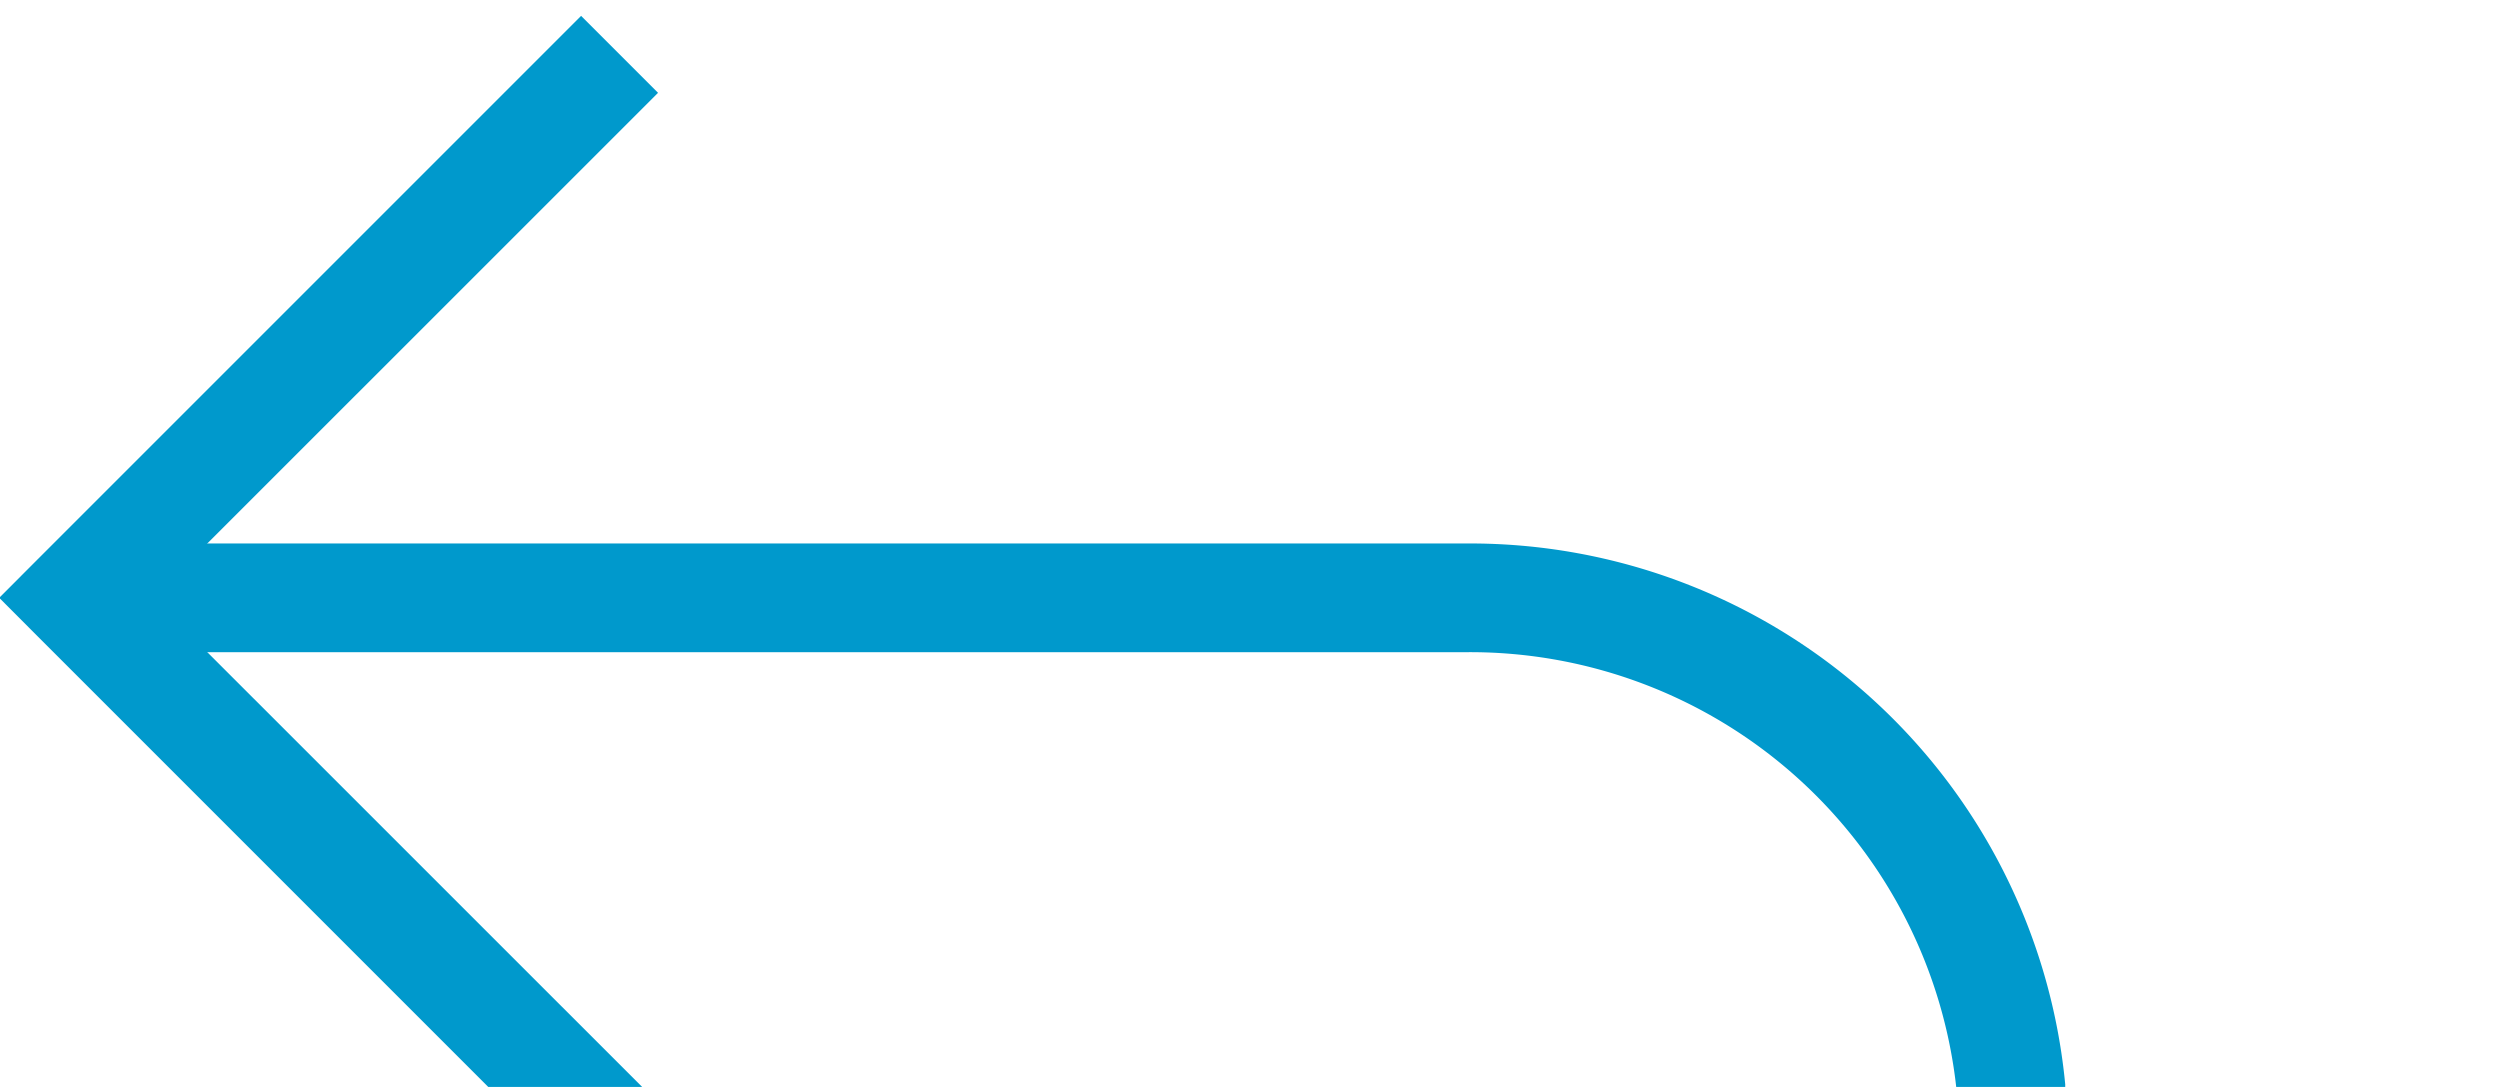 ﻿<?xml version="1.0" encoding="utf-8"?>
<svg version="1.1" xmlns:xlink="http://www.w3.org/1999/xlink" width="23px" height="10px" preserveAspectRatio="xMinYMid meet" viewBox="182 789  23 8" xmlns="http://www.w3.org/2000/svg">
  <path d="M 704.5 972  L 704.5 1015  A 5 5 0 0 1 699.5 1020.5 L 205 1020.5  A 5 5 0 0 1 200.5 1015 L 200.5 897  A 3 3 0 0 0 203.5 894 A 3 3 0 0 0 200.5 891 L 200.5 798  A 5 5 0 0 0 195.5 793.5 L 183 793.5  " stroke-width="1" stroke="#0099cc" fill="none" />
  <path d="M 188.054 798.146  L 183.407 793.5  L 188.054 788.854  L 187.346 788.146  L 182.346 793.146  L 181.993 793.5  L 182.346 793.854  L 187.346 798.854  L 188.054 798.146  Z " fill-rule="nonzero" fill="#0099cc" stroke="none" />
</svg>